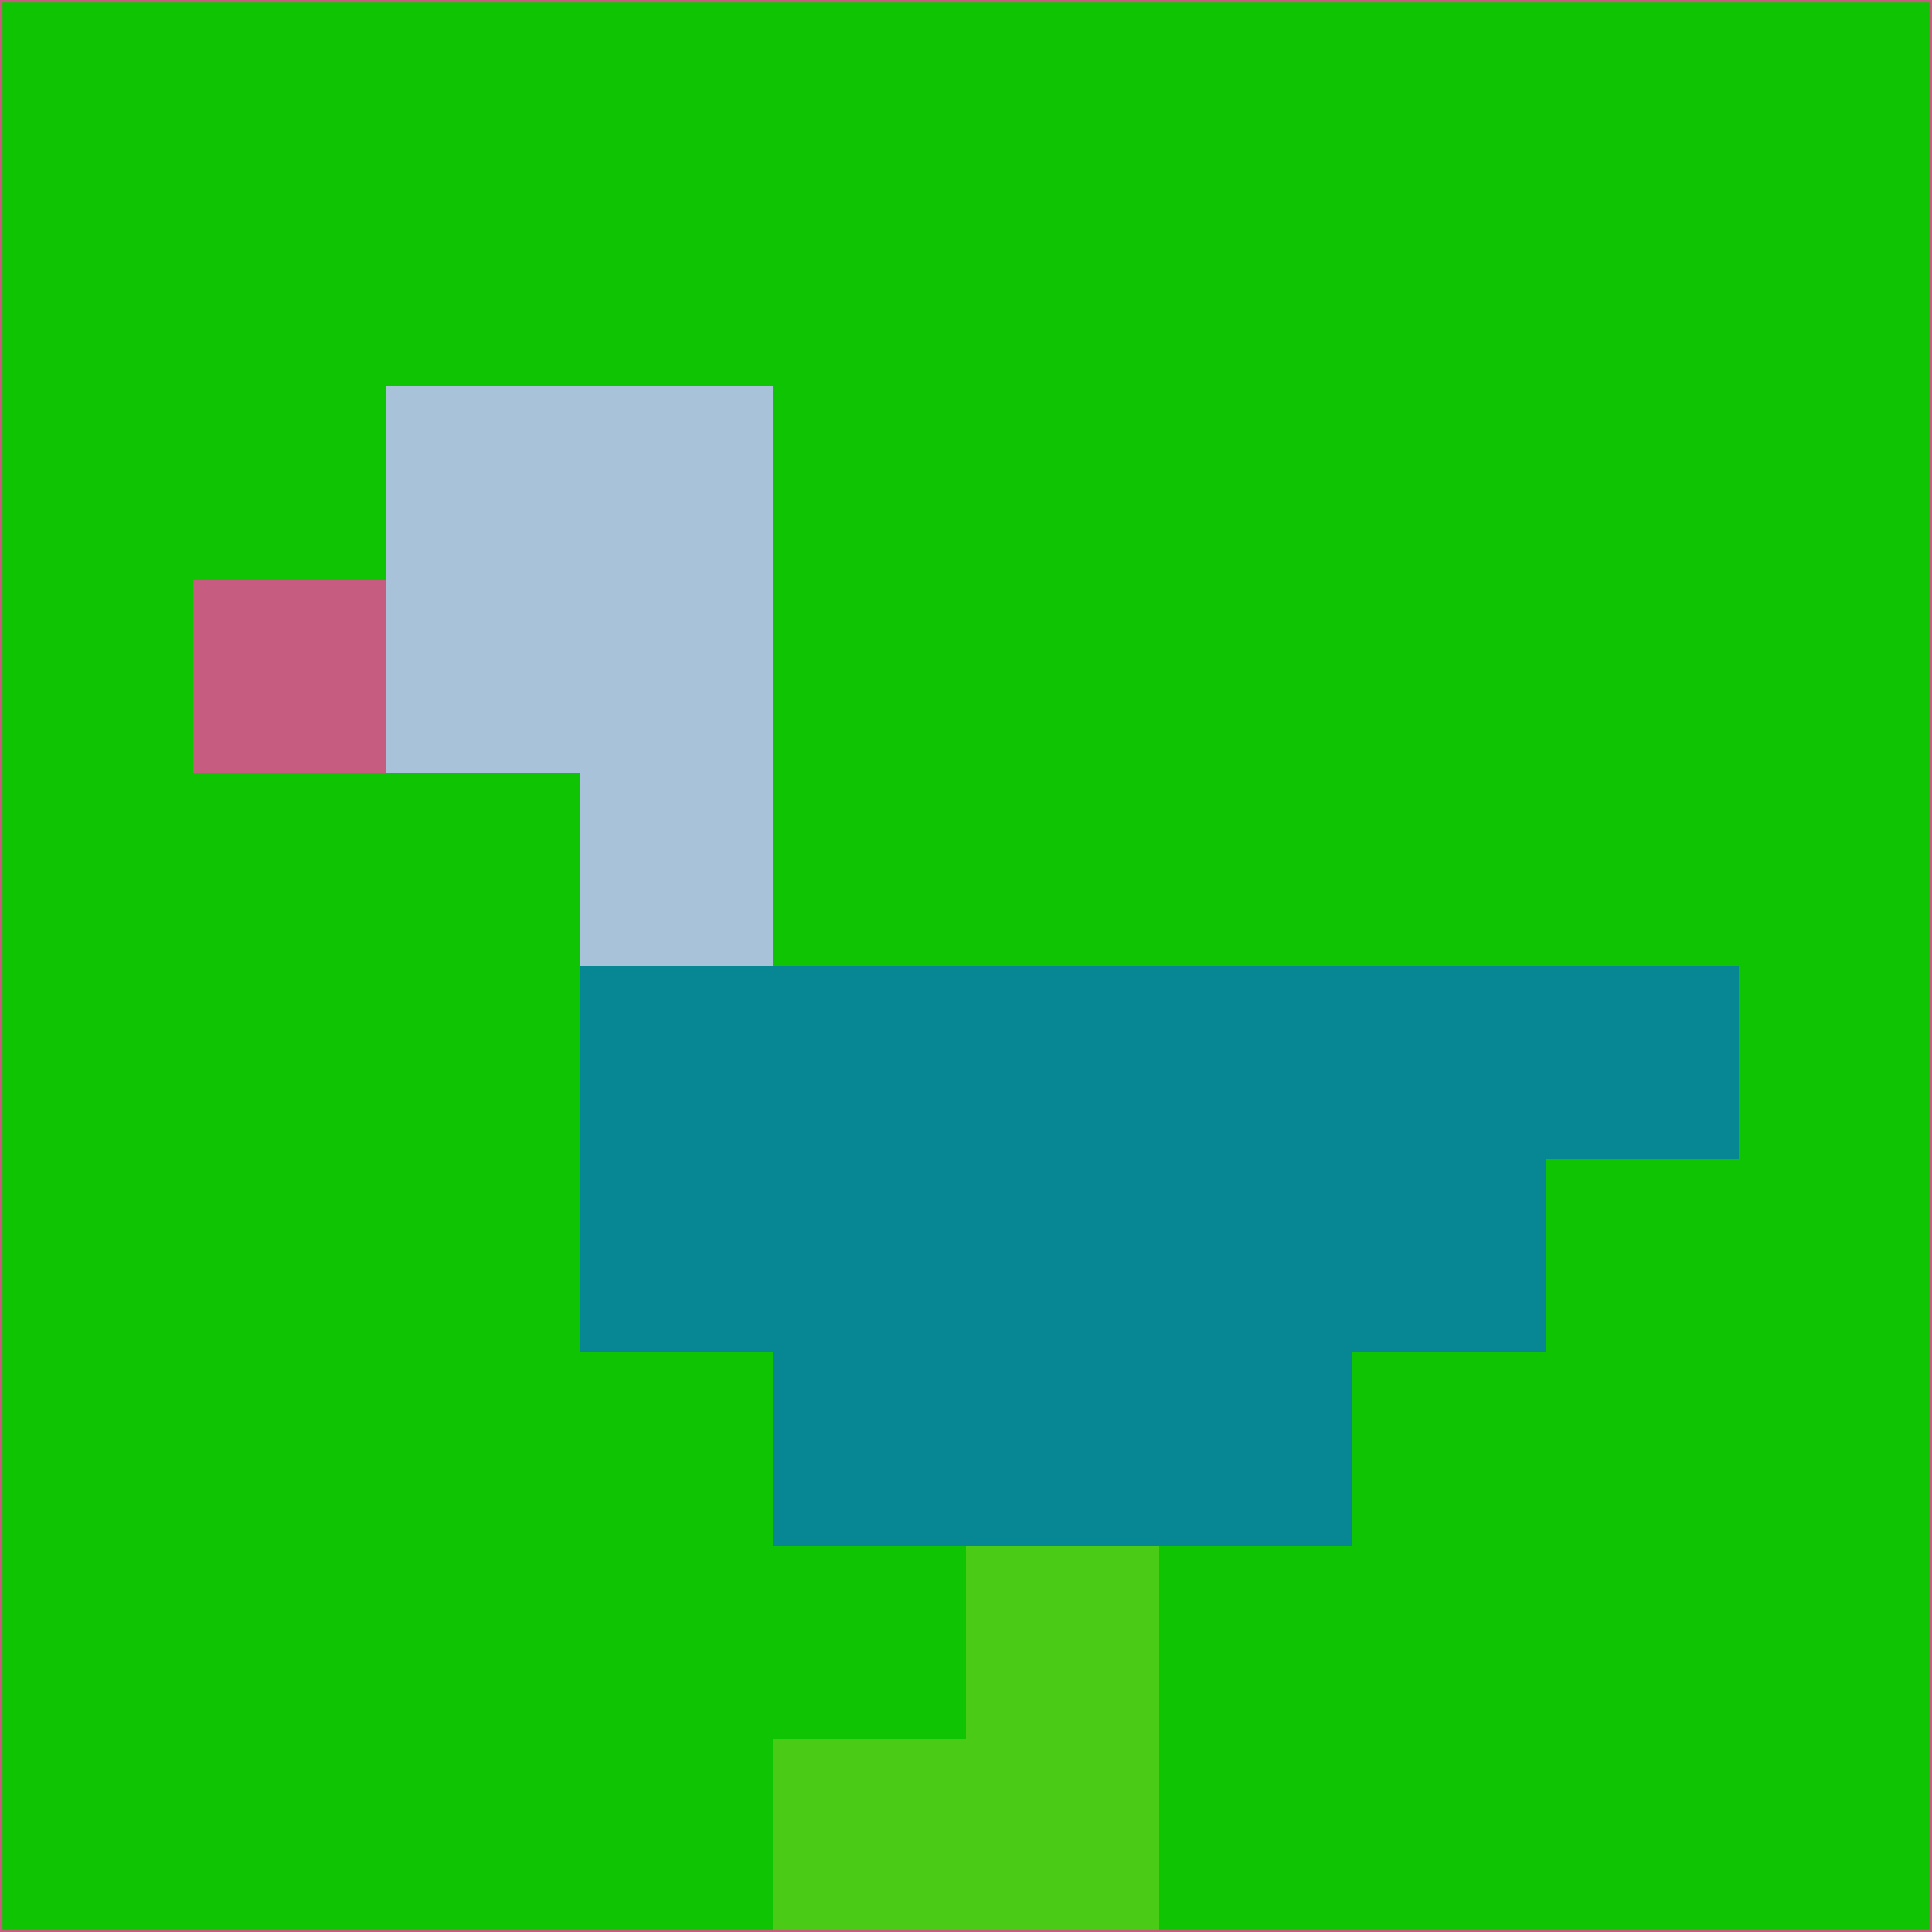 <svg xmlns="http://www.w3.org/2000/svg" version="1.1" width="785" height="785">
  <title>'goose-pfp-694263' by Dmitri Cherniak (Cyberpunk Edition)</title>
  <desc>
    seed=674501
    backgroundColor=#0fc503
    padding=20
    innerPadding=0
    timeout=500
    dimension=1
    border=false
    Save=function(){return n.handleSave()}
    frame=12

    Rendered at 2024-09-15T22:37:00.843Z
    Generated in 1ms
    Modified for Cyberpunk theme with new color scheme
  </desc>
  <defs/>
  <rect width="100%" height="100%" fill="#0fc503"/>
  <g>
    <g id="0-0">
      <rect x="0" y="0" height="785" width="785" fill="#0fc503"/>
      <g>
        <!-- Neon blue -->
        <rect id="0-0-2-2-2-2" x="157" y="157" width="157" height="157" fill="#a8c2d9"/>
        <rect id="0-0-3-2-1-4" x="235.5" y="157" width="78.5" height="314" fill="#a8c2d9"/>
        <!-- Electric purple -->
        <rect id="0-0-4-5-5-1" x="314" y="392.5" width="392.5" height="78.5" fill="#078793"/>
        <rect id="0-0-3-5-5-2" x="235.5" y="392.5" width="392.5" height="157" fill="#078793"/>
        <rect id="0-0-4-5-3-3" x="314" y="392.5" width="235.5" height="235.5" fill="#078793"/>
        <!-- Neon pink -->
        <rect id="0-0-1-3-1-1" x="78.5" y="235.5" width="78.5" height="78.5" fill="#c65d80"/>
        <!-- Cyber yellow -->
        <rect id="0-0-5-8-1-2" x="392.5" y="628" width="78.5" height="157" fill="#4acc16"/>
        <rect id="0-0-4-9-2-1" x="314" y="706.5" width="157" height="78.5" fill="#4acc16"/>
      </g>
      <rect x="0" y="0" stroke="#c65d80" stroke-width="2" height="785" width="785" fill="none"/>
    </g>
  </g>
  <script xmlns=""/>
</svg>